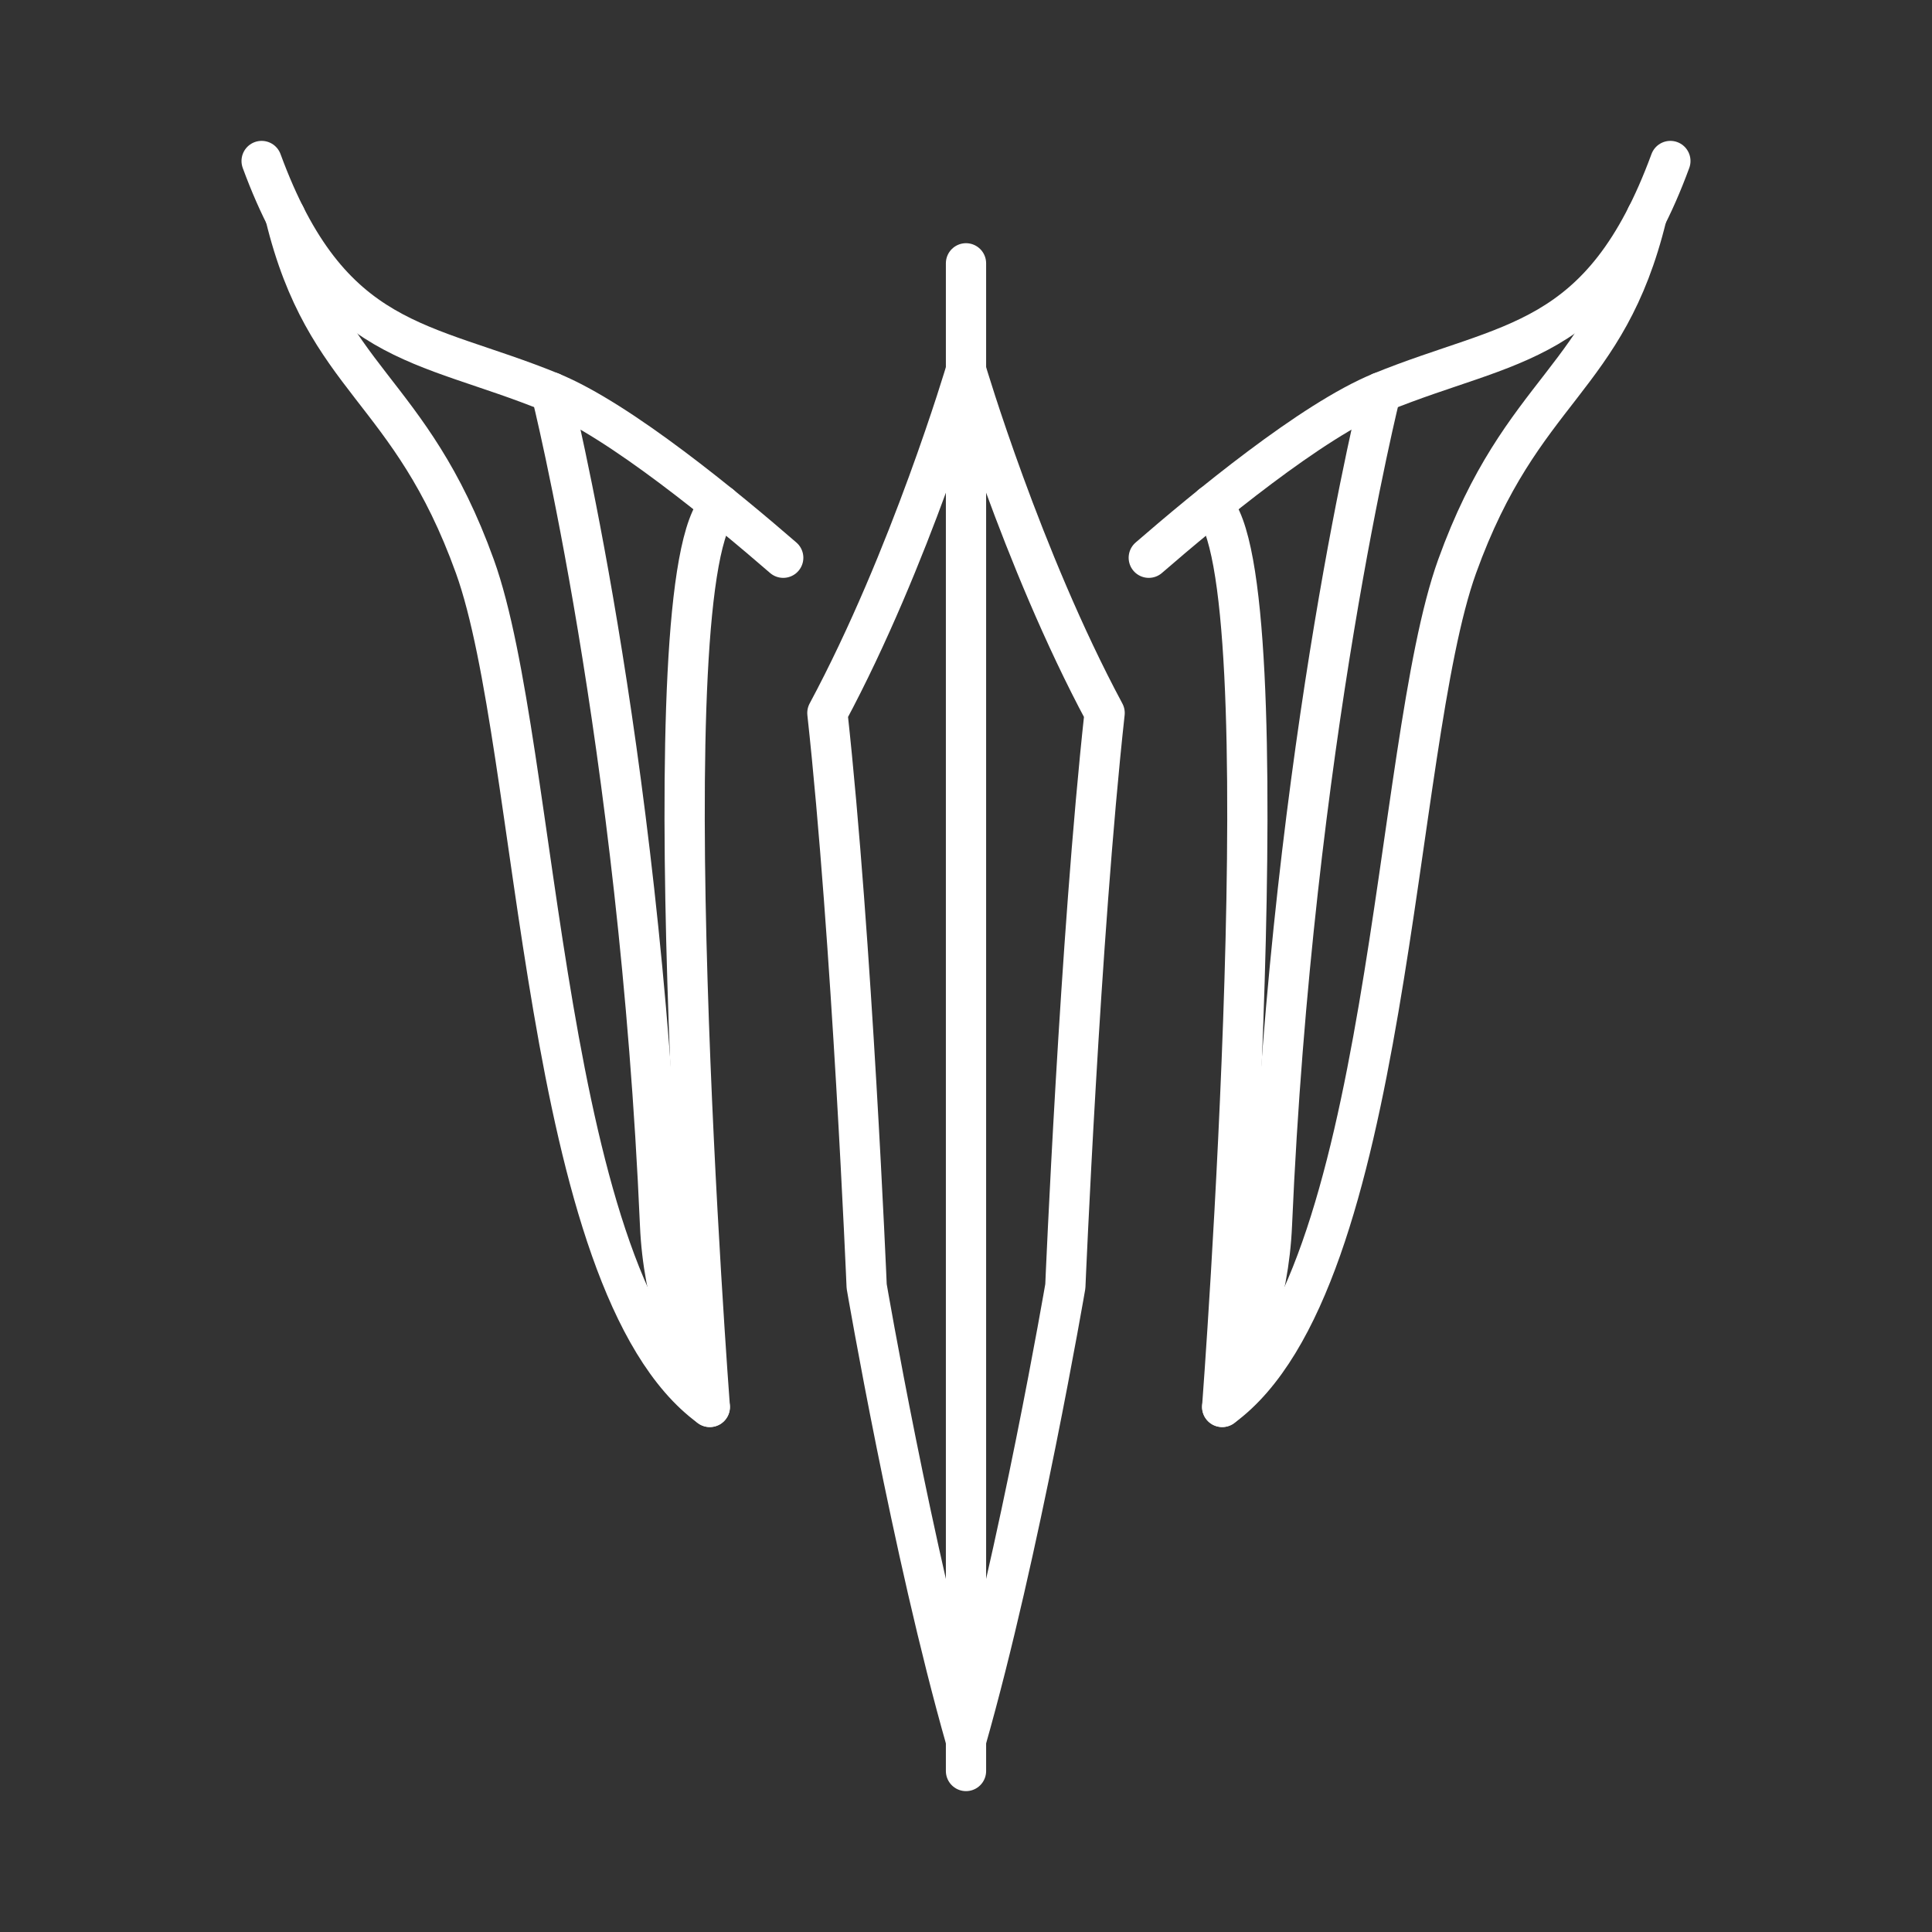 <?xml version="1.0" encoding="UTF-8"?><svg id="a" xmlns="http://www.w3.org/2000/svg" viewBox="0 0 48 48"><rect x="0" y="0" width="48" height="48" fill="#333333" stroke="none"/><defs><style>.b{fill:none;stroke:#fff;stroke-linecap:round;stroke-linejoin:round;}</style></defs><line class="b" x1="24" y1="6.542" x2="24" y2="44"/><path class="b" d="m6.5,4c1.703,4.627,4.015,4.444,7.195,5.747,1.714.702,4.361,2.895,5.764,4.11"/><path class="b" d="m17.635,34.955c-.553-1.286-1.155-2.65-1.236-4.528-.521-11.997-2.703-20.68-2.703-20.68"/><path class="b" d="m24,43.244c-1.339-4.694-2.468-11.288-2.468-11.288,0,0-.362-8.632-.976-14.242,2.064-3.847,3.444-8.518,3.444-8.518"/><path class="b" d="m7.087,5.364c1.003,4.131,3.095,4.223,4.712,8.71,1.617,4.488,1.632,17.812,5.836,20.881,0,0-1.569-20.744.263-22.407"/><path class="b" d="m41.5,4c-1.703,4.627-4.015,4.444-7.195,5.747-1.714.702-4.361,2.895-5.764,4.11"/><path class="b" d="m30.365,34.955c.553-1.286,1.155-2.65,1.236-4.528.521-11.997,2.703-20.68,2.703-20.68"/><path class="b" d="m24,43.244c1.339-4.694,2.468-11.288,2.468-11.288,0,0,.362-8.632.976-14.242-2.064-3.847-3.444-8.518-3.444-8.518"/><path class="b" d="m40.913,5.364c-1.003,4.131-3.095,4.223-4.712,8.71-1.617,4.488-1.632,17.812-5.836,20.881,0,0,1.569-20.744-.263-22.407"/></svg>